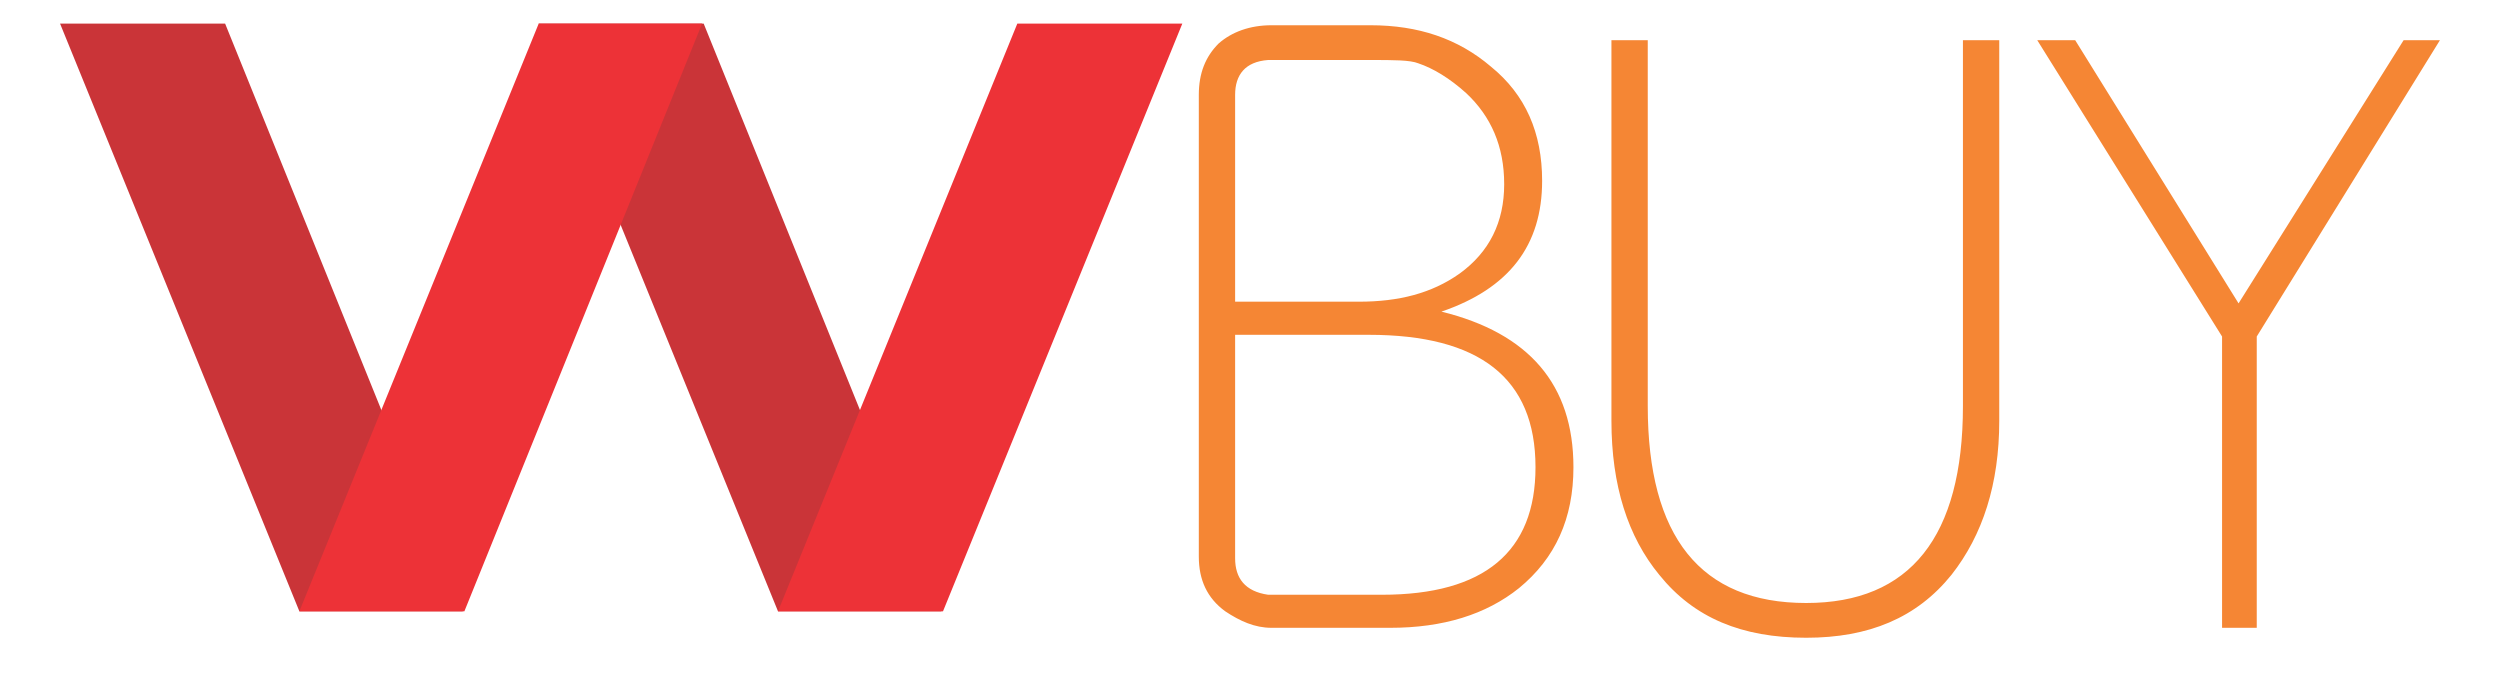 <svg width="40" height="11" viewBox="0 0 40 11" fill="none" xmlns="http://www.w3.org/2000/svg">
<path fill-rule="evenodd" clip-rule="evenodd" d="M0.961 0.378H3.602L7.404 9.781H4.79L0.961 0.378Z" fill="#CA3438"/>
<path fill-rule="evenodd" clip-rule="evenodd" d="M8.619 0.378H11.259L15.062 9.781H12.448L8.619 0.378Z" fill="#CA3438"/>
<path fill-rule="evenodd" clip-rule="evenodd" d="M11.233 0.378H8.619L4.79 9.781H7.43L11.233 0.378Z" fill="#ED3237"/>
<path fill-rule="evenodd" clip-rule="evenodd" d="M18.917 0.378H16.277L12.448 9.781H15.088L18.917 0.378Z" fill="#ED3237"/>
<path d="M25.175 7.476C25.175 8.297 24.885 8.933 24.304 9.41C23.776 9.833 23.089 10.045 22.244 10.045H20.343C20.079 10.045 19.841 9.939 19.604 9.781C19.313 9.569 19.181 9.277 19.181 8.906V1.517C19.181 1.172 19.287 0.907 19.498 0.696C19.709 0.51 20 0.404 20.343 0.404H21.928C22.693 0.404 23.327 0.616 23.855 1.066C24.41 1.517 24.674 2.126 24.674 2.894C24.674 3.927 24.146 4.616 23.063 4.986C24.463 5.331 25.175 6.152 25.175 7.476ZM24.067 2.947C24.067 2.338 23.855 1.861 23.459 1.49C23.195 1.252 22.931 1.093 22.693 1.013C22.561 0.96 22.297 0.96 21.928 0.96H20.29C19.921 0.987 19.762 1.199 19.762 1.517V4.827H21.452H21.743C22.377 4.827 22.905 4.695 23.354 4.377C23.829 4.033 24.067 3.556 24.067 2.947ZM24.568 7.476C24.568 6.046 23.67 5.357 21.901 5.357H21.347H19.762V8.933C19.762 9.251 19.921 9.463 20.29 9.516H22.112C23.75 9.516 24.568 8.827 24.568 7.476ZM31.988 6.735C31.988 7.741 31.724 8.562 31.223 9.198C30.668 9.886 29.902 10.204 28.899 10.204C27.869 10.204 27.103 9.886 26.549 9.198C26.047 8.589 25.783 7.768 25.783 6.735V0.643H26.364V6.496C26.364 8.589 27.209 9.648 28.899 9.648C30.562 9.648 31.407 8.589 31.407 6.496V0.643H31.988V6.735ZM39.039 0.643L36.108 5.384V10.045H35.553V5.384L32.596 0.643H33.203L35.817 4.854L38.458 0.643H39.039Z" fill="#F58634"/>
</svg>
